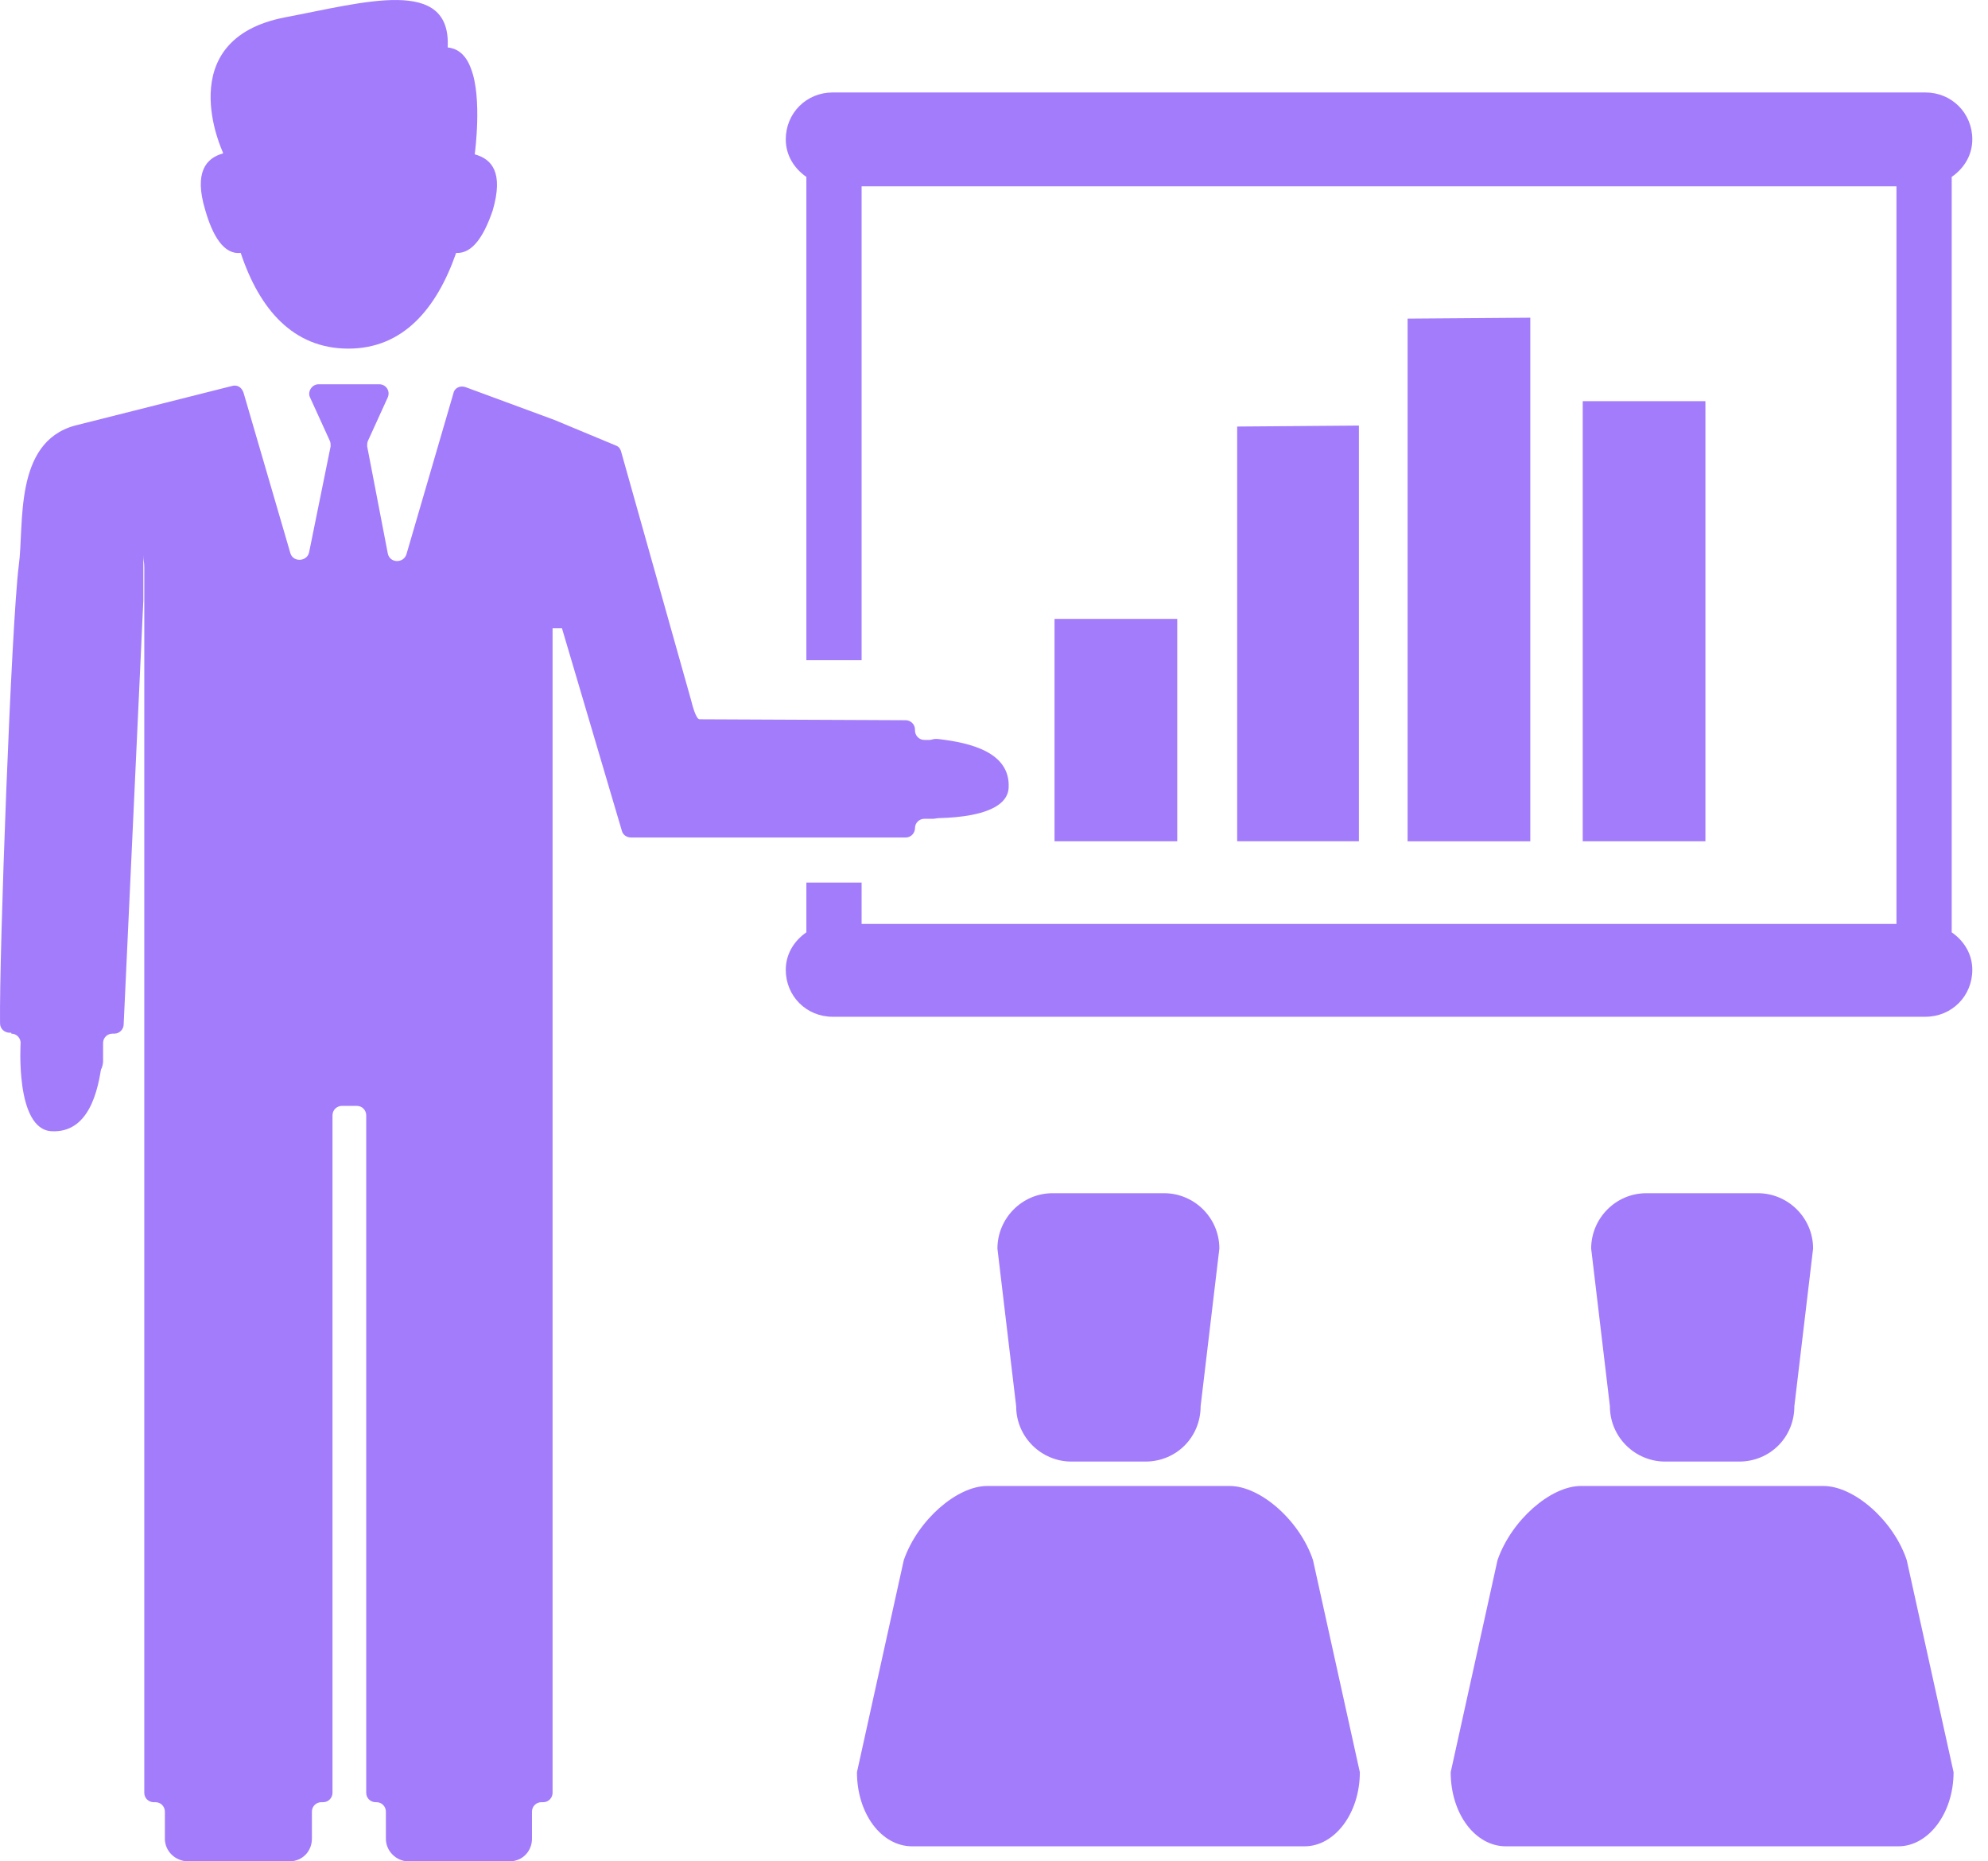 <svg width="47" height="44" viewBox="0 0 47 44" fill="none" xmlns="http://www.w3.org/2000/svg">
<path d="M5.691 5.979C6.134 7.31 6.931 8.241 8.237 8.241C9.522 8.241 10.319 7.31 10.784 5.979C11.182 6.001 11.448 5.557 11.647 4.98C11.913 4.071 11.625 3.76 11.226 3.649V3.627C11.226 3.627 11.404 2.318 11.138 1.631C11.005 1.254 10.784 1.143 10.584 1.121C10.673 -0.565 8.614 0.056 6.732 0.411C4.009 0.943 5.271 3.605 5.271 3.605V3.627C4.872 3.738 4.584 4.071 4.85 4.958C5.027 5.579 5.293 6.023 5.691 5.979Z" fill="#A37CFC"/>
<path d="M0.267 24.434C0.4 24.434 0.488 24.545 0.488 24.656V25.078C0.488 25.277 0.621 25.455 0.798 25.455H2.127C2.304 25.455 2.437 25.277 2.437 25.078V24.656C2.437 24.523 2.547 24.434 2.658 24.434H2.702C2.835 24.434 2.924 24.323 2.924 24.213L3.389 14.186C3.389 14.075 3.389 13.121 3.389 13.121C3.389 13.254 3.411 13.277 3.411 13.41V15.938V24.612V26.165V42.38C3.411 42.514 3.522 42.602 3.632 42.602H3.677C3.809 42.602 3.898 42.713 3.898 42.824V43.467C3.898 43.756 4.141 44 4.451 44H6.843C7.153 44 7.374 43.756 7.374 43.467V42.824C7.374 42.691 7.485 42.602 7.595 42.602H7.64C7.772 42.602 7.861 42.491 7.861 42.38V26.364C7.861 26.231 7.972 26.142 8.082 26.142H8.437C8.57 26.142 8.658 26.253 8.658 26.364V42.38C8.658 42.514 8.769 42.602 8.88 42.602H8.902C9.034 42.602 9.123 42.713 9.123 42.824V43.467C9.123 43.756 9.367 44 9.654 44H12.046C12.356 44 12.577 43.756 12.577 43.467V42.824C12.577 42.691 12.688 42.602 12.798 42.602H12.843C12.976 42.602 13.064 42.491 13.064 42.38V26.142V24.59V15.916V14.852H13.286L14.703 19.643C14.725 19.732 14.813 19.798 14.924 19.798H21.411C21.544 19.798 21.632 19.687 21.632 19.576C21.632 19.443 21.743 19.355 21.854 19.355H22.053C22.252 19.355 22.407 19.199 22.407 19.022V17.824C22.407 17.647 22.252 17.491 22.075 17.491H21.854C21.721 17.491 21.632 17.38 21.632 17.269V17.247C21.632 17.114 21.522 17.025 21.411 17.025L16.54 17.003C16.451 17.003 16.363 16.648 16.341 16.56L14.68 10.659C14.658 10.592 14.614 10.548 14.547 10.526L13.108 9.927L11.005 9.151C10.872 9.106 10.739 9.173 10.717 9.306L9.61 13.099C9.544 13.321 9.212 13.321 9.167 13.077L8.68 10.548C8.68 10.504 8.68 10.459 8.702 10.415L9.167 9.395C9.234 9.239 9.123 9.084 8.968 9.084H8.26H7.529C7.374 9.084 7.263 9.261 7.33 9.395L7.795 10.415C7.817 10.459 7.817 10.504 7.817 10.548L7.308 13.055C7.263 13.277 6.931 13.299 6.865 13.077L5.758 9.284C5.713 9.151 5.603 9.084 5.47 9.128L1.772 10.06C0.311 10.459 0.577 12.411 0.444 13.365C0.267 14.763 -0.021 22.571 0.001 24.191C0.001 24.323 0.112 24.412 0.223 24.412H0.267V24.434Z" fill="#A37CFC"/>
<path d="M0.488 24.656C0.488 24.656 0.355 26.697 1.219 26.741C2.082 26.786 2.326 25.832 2.414 25.078C2.525 24.301 0.488 24.656 0.488 24.656Z" fill="#A37CFC"/>
<path d="M21.765 19.333C21.765 19.333 23.802 19.466 23.846 18.623C23.891 17.78 22.939 17.558 22.186 17.47C21.411 17.381 21.765 19.333 21.765 19.333Z" fill="#A37CFC"/>
<path d="M19.064 4.182V15.606H20.37V4.404H44.836V21.84H20.37V20.863H19.064V22.039C18.776 22.239 18.577 22.549 18.577 22.926C18.577 23.547 19.064 24.035 19.684 24.035H45.522C46.142 24.035 46.629 23.547 46.629 22.926C46.629 22.549 46.43 22.239 46.142 22.039V4.182C46.43 3.982 46.629 3.672 46.629 3.295C46.629 2.674 46.142 2.186 45.522 2.186H19.684C19.064 2.186 18.577 2.674 18.577 3.295C18.577 3.672 18.776 3.982 19.064 4.182Z" fill="#A37CFC"/>
<path d="M24.931 19.887H27.832V14.63H24.931V19.887Z" fill="#A37CFC"/>
<path d="M29.249 19.887H32.127V10.06L29.249 10.083V19.887Z" fill="#A37CFC"/>
<path d="M33.278 19.888H36.179V7.51L33.278 7.532V19.888Z" fill="#A37CFC"/>
<path d="M37.419 19.887H40.319V9.483H37.419V19.887Z" fill="#A37CFC"/>
<path d="M27.079 34.55H25.33C24.622 34.55 24.024 33.974 24.024 33.242L23.581 29.515C23.581 28.805 24.157 28.206 24.887 28.206H27.522C28.23 28.206 28.828 28.783 28.828 29.515L28.385 33.242C28.385 33.974 27.81 34.55 27.079 34.55Z" fill="#A37CFC"/>
<path d="M29.072 35.127H23.337C22.629 35.127 21.699 35.926 21.367 36.88L20.26 41.893C20.26 42.869 20.835 43.645 21.566 43.645H30.843C31.551 43.645 32.149 42.869 32.149 41.893L31.042 36.88C30.732 35.948 29.802 35.127 29.072 35.127Z" fill="#A37CFC"/>
<path d="M41.116 34.55H39.367C38.658 34.55 38.061 33.974 38.061 33.242L37.618 29.515C37.618 28.805 38.194 28.206 38.924 28.206H41.559C42.267 28.206 42.865 28.783 42.865 29.515L42.422 33.242C42.422 33.974 41.847 34.55 41.116 34.55Z" fill="#A37CFC"/>
<path d="M43.108 35.127H37.374C36.666 35.127 35.736 35.926 35.404 36.88L34.297 41.893C34.297 42.869 34.872 43.645 35.603 43.645H44.88C45.588 43.645 46.186 42.869 46.186 41.893L45.079 36.88C44.769 35.948 43.839 35.127 43.108 35.127Z" fill="#A37CFC"/>
</svg>
